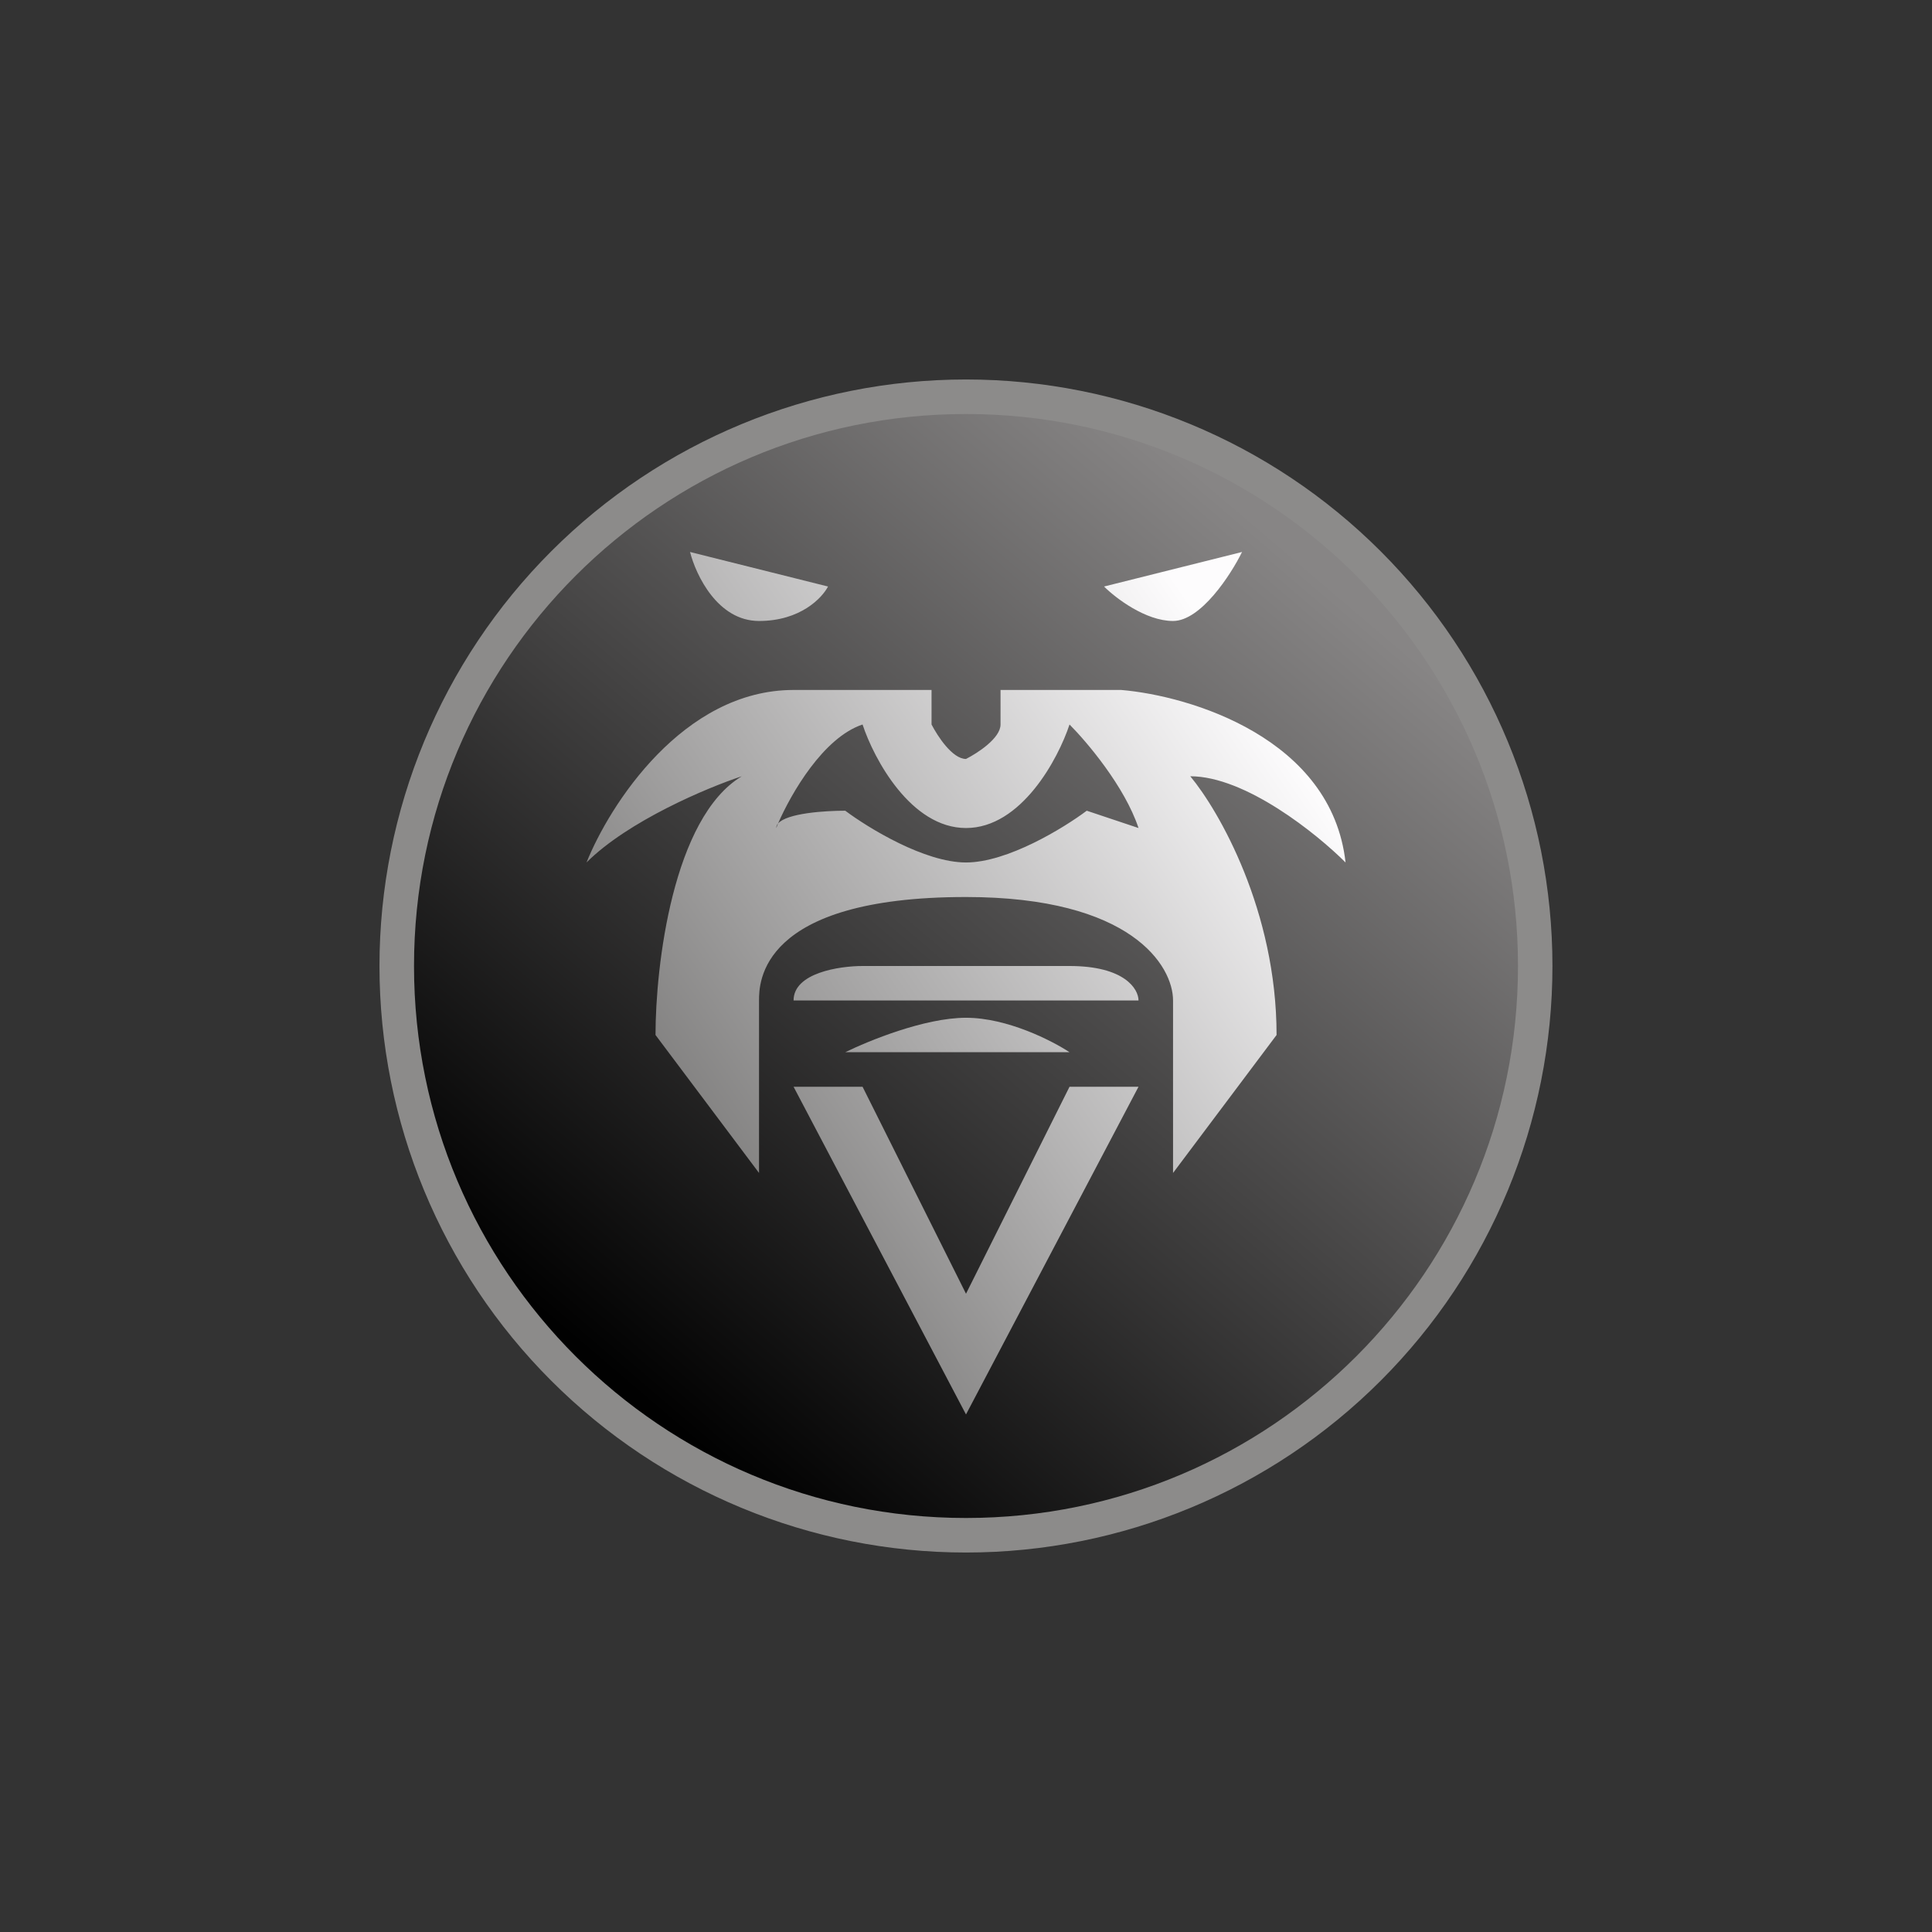 <svg width="24" height="24" viewBox="0 0 24 24" fill="none" xmlns="http://www.w3.org/2000/svg">
<rect x="0" y="0" width="24" height="24" fill="#333333" stroke="none"/>
<path d="M12 18.857C13.818 18.857 15.562 18.135 16.848 16.849C18.134 15.563 18.857 13.819 18.857 12C18.857 10.181 18.134 8.437 16.848 7.151C15.562 5.865 13.818 5.143 12 5.143C10.181 5.143 8.437 5.865 7.151 7.151C5.865 8.437 5.142 10.181 5.142 12C5.142 13.819 5.865 15.563 7.151 16.849C8.437 18.135 10.181 18.857 12 18.857ZM12 19.286C13.932 19.286 15.785 18.518 17.151 17.152C18.518 15.786 19.285 13.932 19.285 12C19.285 10.068 18.518 8.215 17.151 6.848C15.785 5.482 13.932 4.714 12 4.714C10.067 4.714 8.214 5.482 6.848 6.848C5.481 8.215 4.714 10.068 4.714 12C4.714 13.932 5.481 15.786 6.848 17.152C8.214 18.518 10.067 19.286 12 19.286Z" fill="#8C8B8A"/>
<path d="M12 18.857C15.787 18.857 18.857 15.787 18.857 12C18.857 8.213 15.787 5.143 12 5.143C8.213 5.143 5.143 8.213 5.143 12C5.143 15.787 8.213 18.857 12 18.857Z" fill="url(#paint0_linear_59_73152)"/>
<path fill-rule="evenodd" clip-rule="evenodd" d="M9.429 7.714C8.915 7.714 8.645 7.144 8.572 6.857L10.286 7.286C10.213 7.427 9.943 7.714 9.429 7.714ZM14.572 7.714C14.229 7.714 13.856 7.427 13.715 7.286L15.429 6.857C15.288 7.144 14.915 7.714 14.572 7.714ZM9.858 8.571C8.486 8.571 7.573 9.998 7.286 10.714C7.8 10.2 8.786 9.784 9.215 9.643C8.358 10.157 8.143 12 8.143 12.857L9.429 14.571V12.428C9.429 12.214 9.429 11.143 12 11.143C14.058 11.143 14.572 12 14.572 12.428V14.571L15.858 12.857C15.858 11.314 15.142 10.071 14.786 9.643C15.472 9.643 16.359 10.358 16.715 10.714C16.543 9.171 14.786 8.644 13.929 8.571H12.429V9C12.429 9.171 12.142 9.356 12 9.428C11.829 9.428 11.645 9.141 11.572 9V8.571H9.858ZM10.715 12C10.428 12 9.858 12.085 9.858 12.428H14.143C14.143 12.287 13.972 12 13.286 12H10.715ZM13.286 13.071H10.5C10.788 12.93 11.486 12.643 12 12.643C12.515 12.643 13.072 12.93 13.286 13.071ZM12 17.571L9.858 13.5H10.715L12 16.071L13.286 13.5H14.143L12 17.571ZM9.643 10.286L9.665 10.23C9.776 10.101 10.248 10.071 10.5 10.071C10.788 10.286 11.486 10.714 12 10.714C12.515 10.714 13.213 10.286 13.5 10.071L14.143 10.286C13.972 9.771 13.5 9.214 13.286 9C13.145 9.428 12.686 10.286 12 10.286C11.315 10.286 10.856 9.428 10.715 9C10.226 9.163 9.828 9.857 9.665 10.23C9.651 10.245 9.644 10.265 9.643 10.286Z" fill="url(#paint1_linear_59_73152)"/>
<defs>
<linearGradient id="paint0_linear_59_73152" x1="16.285" y1="7.072" x2="7.714" y2="17.143" gradientUnits="userSpaceOnUse">
<stop stop-color="#878585"/>
<stop offset="1" stop-color="#010101"/>
</linearGradient>
<linearGradient id="paint1_linear_59_73152" x1="14.358" y1="6.857" x2="4.929" y2="13.286" gradientUnits="userSpaceOnUse">
<stop stop-color="#FDFCFD"/>
<stop offset="1" stop-color="#5C5B5A"/>
</linearGradient>
</defs>
</svg>
